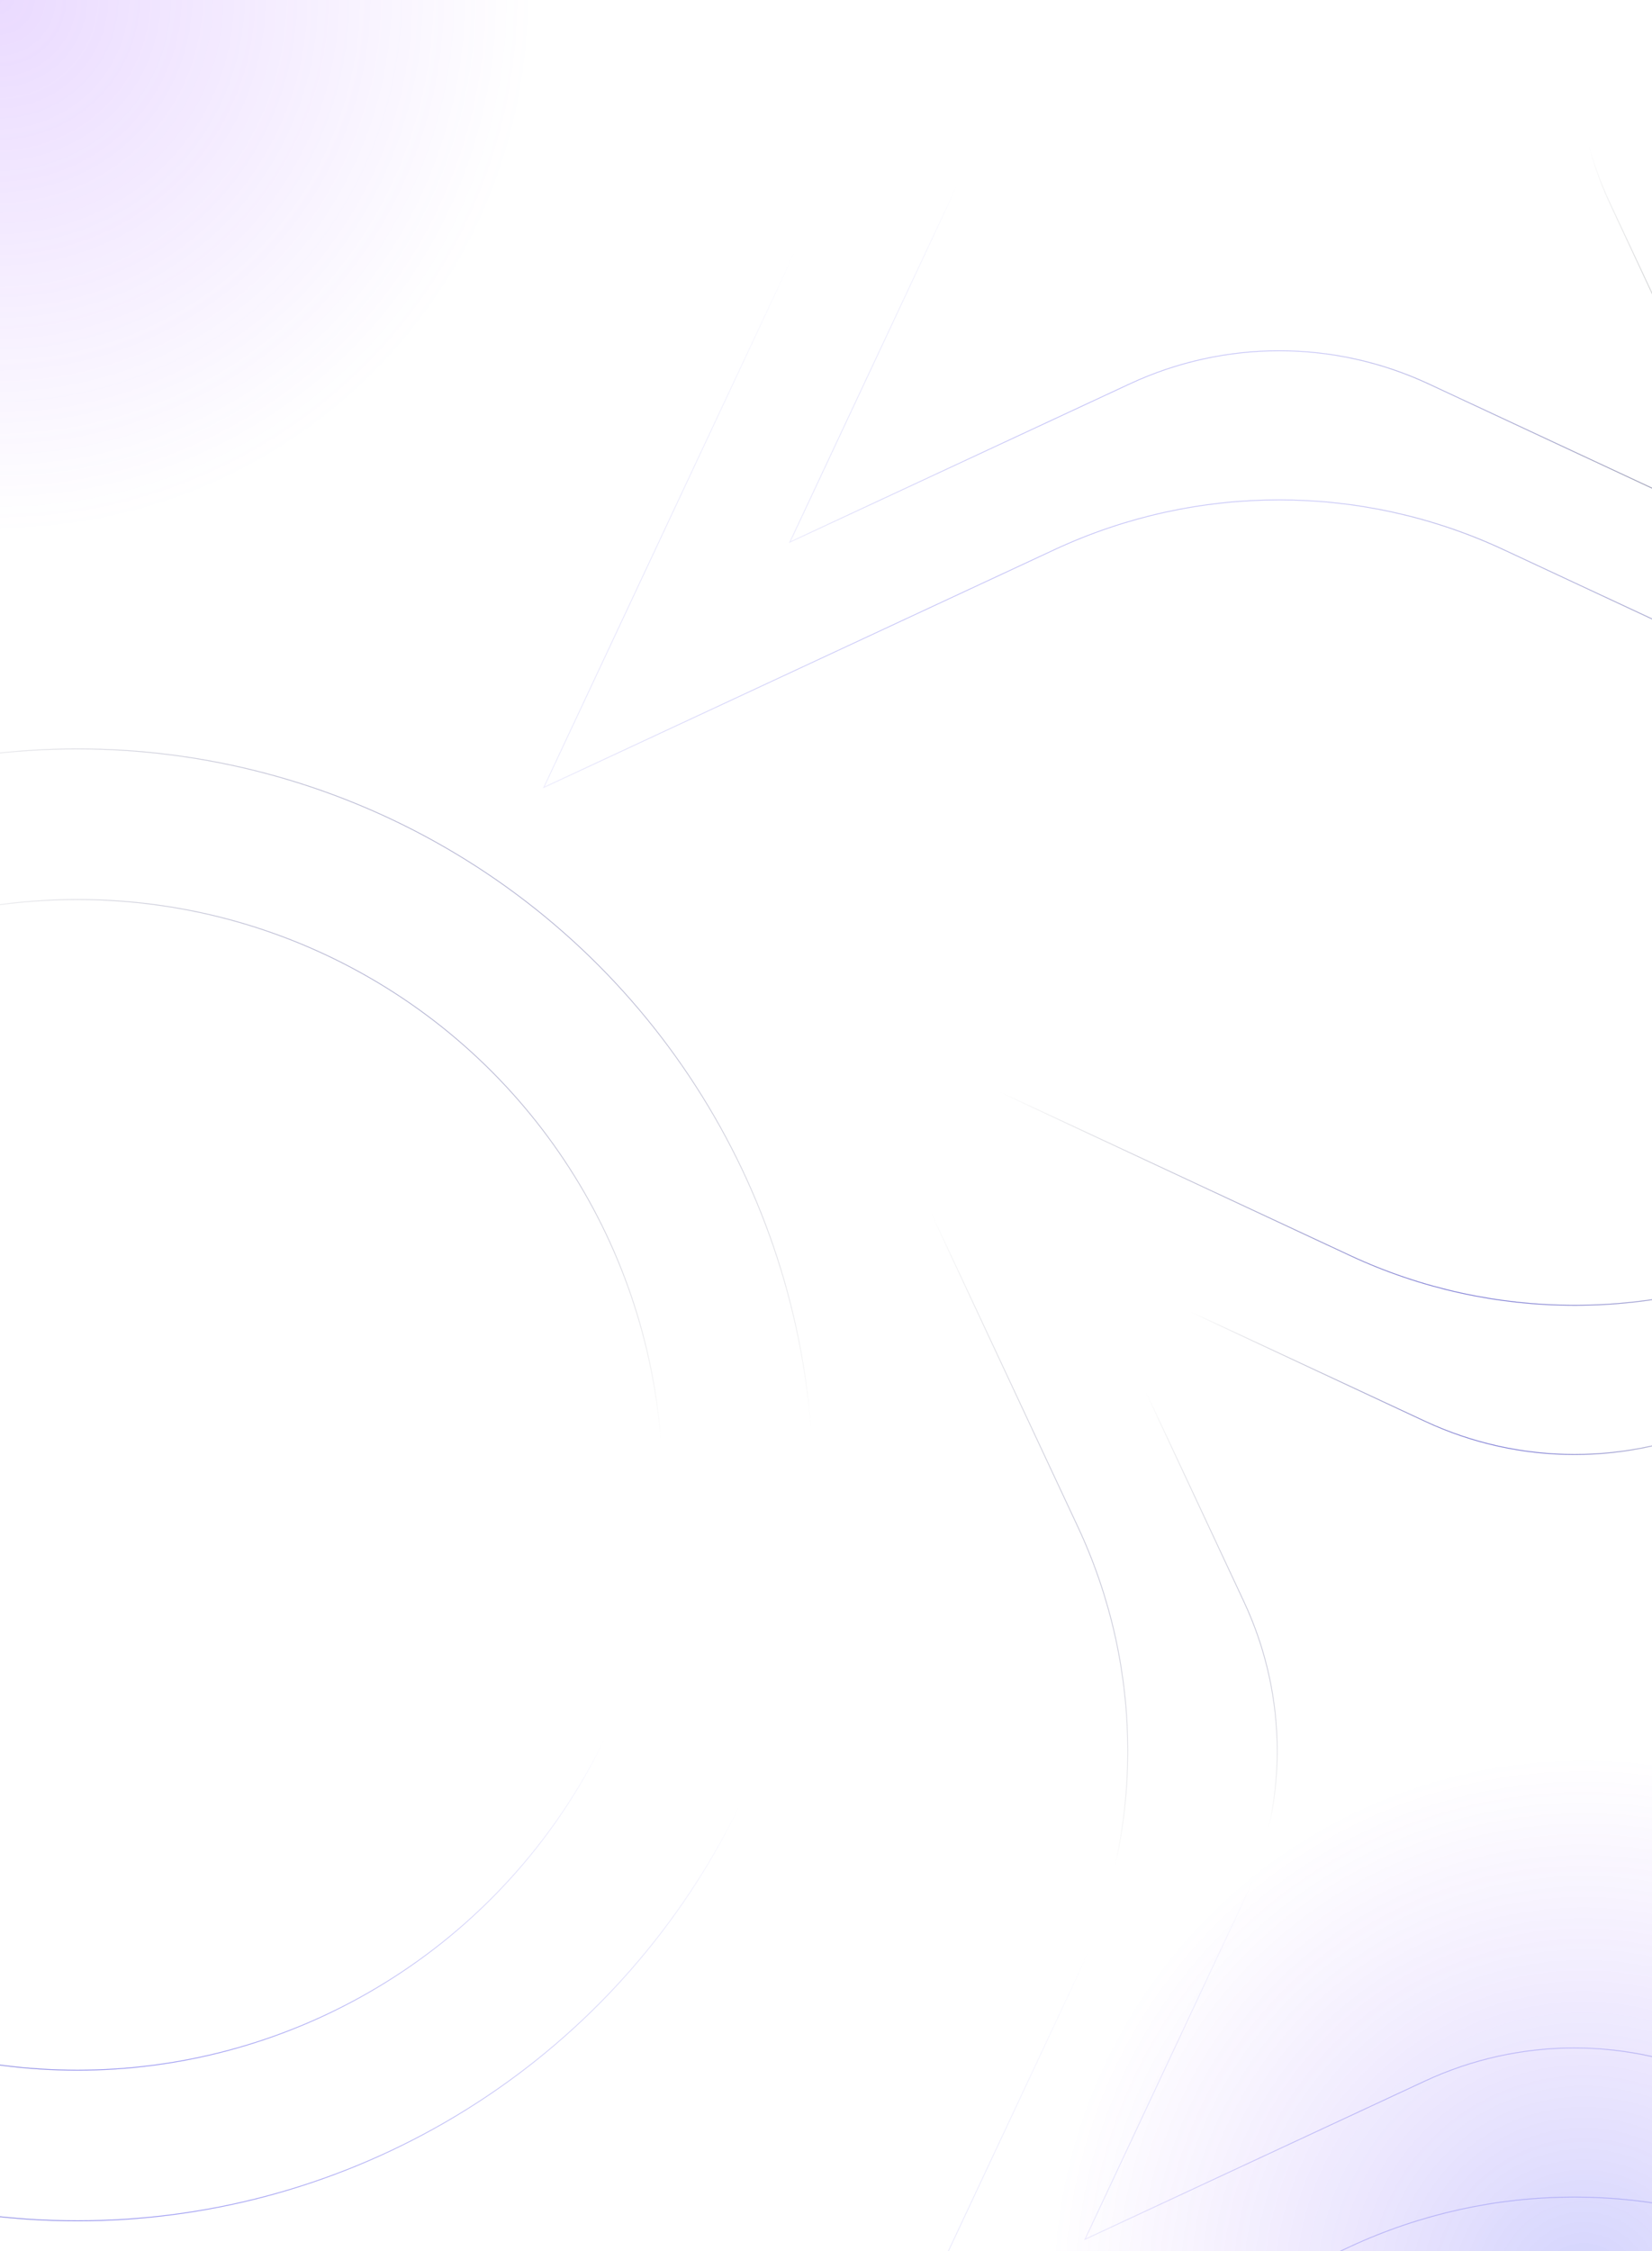 <svg width="1920" height="2615" viewBox="0 0 1920 2615" fill="none" xmlns="http://www.w3.org/2000/svg">
<circle opacity="0.2" cx="1840" cy="2659.99" r="620" fill="url(#paint0_radial_10460_21291)"/>
<circle opacity="0.2" cx="-1.333" cy="-1.336" r="620" fill="url(#paint1_radial_10460_21291)"/>
<path d="M2407.36 1774.37L2685 1182.37L2091.21 1458.7C1925.71 1535.7 1734.67 1535.7 1569.36 1458.7L975.752 1181.8L1252.83 1774C1330.04 1939.05 1330.04 2129.58 1252.64 2294.44L975 2886.45L1568.79 2610.12C1734.29 2533.12 1925.33 2533.12 2090.64 2610.3L2684.25 2887.2L2407.17 2295C2329.96 2129.95 2330.15 1939.42 2407.36 1774.56V1774.37Z" stroke="url(#paint2_radial_10460_21291)"/>
<path d="M2407.36 1774.37L2685 1182.37L2091.21 1458.7C1925.71 1535.7 1734.67 1535.7 1569.36 1458.7L975.752 1181.8L1252.83 1774C1330.04 1939.05 1330.04 2129.58 1252.64 2294.44L975 2886.45L1568.79 2610.12C1734.29 2533.12 1925.33 2533.12 2090.64 2610.3L2684.25 2887.2L2407.17 2295C2329.96 2129.95 2330.15 1939.42 2407.36 1774.56V1774.37Z" stroke="url(#paint3_radial_10460_21291)" stroke-opacity="0.7"/>
<path d="M2407.36 1774.37L2685 1182.37L2091.21 1458.7C1925.71 1535.7 1734.67 1535.7 1569.36 1458.7L975.752 1181.8L1252.83 1774C1330.04 1939.05 1330.04 2129.58 1252.64 2294.44L975 2886.45L1568.79 2610.12C1734.29 2533.12 1925.33 2533.12 2090.64 2610.3L2684.25 2887.2L2407.17 2295C2329.96 2129.95 2330.15 1939.42 2407.36 1774.56V1774.37Z" stroke="url(#paint4_radial_10460_21291)"/>
<path d="M2407.36 1774.37L2685 1182.37L2091.21 1458.7C1925.71 1535.7 1734.67 1535.7 1569.36 1458.7L975.752 1181.8L1252.83 1774C1330.04 1939.05 1330.04 2129.58 1252.64 2294.44L975 2886.45L1568.79 2610.12C1734.29 2533.12 1925.33 2533.12 2090.64 2610.3L2684.25 2887.2L2407.17 2295C2329.96 2129.95 2330.15 1939.42 2407.36 1774.56V1774.37Z" stroke="url(#paint5_radial_10460_21291)"/>
<path d="M2214.23 1861.38L2399 1467.41L2003.83 1651.3C1893.69 1702.55 1766.56 1702.55 1656.54 1651.3L1261.5 1467.03L1445.9 1861.14C1497.28 1970.98 1497.28 2097.77 1445.77 2207.49L1261 2601.47L1656.17 2417.57C1766.31 2366.33 1893.44 2366.33 2003.46 2417.69L2398.5 2601.97L2214.1 2207.86C2162.72 2098.02 2162.85 1971.22 2214.23 1861.51V1861.38Z" stroke="url(#paint6_radial_10460_21291)"/>
<path d="M2214.23 1861.38L2399 1467.41L2003.83 1651.3C1893.69 1702.55 1766.56 1702.55 1656.54 1651.3L1261.5 1467.03L1445.9 1861.14C1497.28 1970.98 1497.28 2097.77 1445.77 2207.49L1261 2601.47L1656.17 2417.57C1766.31 2366.33 1893.44 2366.33 2003.46 2417.69L2398.5 2601.97L2214.1 2207.86C2162.72 2098.02 2162.85 1971.22 2214.23 1861.51V1861.38Z" stroke="url(#paint7_radial_10460_21291)" stroke-opacity="0.7"/>
<path d="M2214.23 1861.38L2399 1467.41L2003.83 1651.3C1893.69 1702.55 1766.56 1702.55 1656.54 1651.3L1261.5 1467.03L1445.9 1861.14C1497.28 1970.98 1497.28 2097.77 1445.77 2207.49L1261 2601.47L1656.17 2417.57C1766.31 2366.33 1893.44 2366.33 2003.46 2417.69L2398.5 2601.97L2214.1 2207.86C2162.72 2098.02 2162.85 1971.22 2214.23 1861.51V1861.38Z" stroke="url(#paint8_radial_10460_21291)"/>
<path d="M2214.23 1861.38L2399 1467.41L2003.83 1651.3C1893.69 1702.55 1766.56 1702.55 1656.54 1651.3L1261.5 1467.03L1445.9 1861.14C1497.28 1970.98 1497.28 2097.77 1445.77 2207.49L1261 2601.47L1656.17 2417.57C1766.31 2366.33 1893.44 2366.33 2003.46 2417.69L2398.5 2601.97L2214.1 2207.86C2162.72 2098.02 2162.85 1971.22 2214.23 1861.51V1861.38Z" stroke="url(#paint9_radial_10460_21291)"/>
<circle cx="90" cy="1725" r="855" stroke="url(#paint10_radial_10460_21291)"/>
<circle cx="90" cy="1725" r="855" stroke="url(#paint11_radial_10460_21291)" stroke-opacity="0.7"/>
<circle cx="90" cy="1725" r="855" stroke="url(#paint12_radial_10460_21291)"/>
<circle cx="90" cy="1725" r="855" stroke="url(#paint13_radial_10460_21291)"/>
<circle cx="90" cy="1725" r="680" stroke="url(#paint14_radial_10460_21291)"/>
<circle cx="90" cy="1725" r="680" stroke="url(#paint15_radial_10460_21291)" stroke-opacity="0.7"/>
<circle cx="90" cy="1725" r="680" stroke="url(#paint16_radial_10460_21291)"/>
<circle cx="90" cy="1725" r="680" stroke="url(#paint17_radial_10460_21291)"/>
<path d="M2064.36 -197.298L2342 -789.305L1748.21 -512.973C1582.71 -435.974 1391.67 -435.974 1226.36 -512.973L632.752 -789.867L909.83 -197.672C987.037 -32.622 987.037 157.907 909.643 322.769L632 914.776L1225.79 638.444C1391.29 561.446 1582.33 561.446 1747.64 638.631L2341.25 915.526L2064.17 323.331C1986.96 158.281 1987.15 -32.248 2064.36 -197.11V-197.298Z" stroke="url(#paint18_radial_10460_21291)"/>
<path d="M2064.36 -197.298L2342 -789.305L1748.21 -512.973C1582.71 -435.974 1391.67 -435.974 1226.36 -512.973L632.752 -789.867L909.83 -197.672C987.037 -32.622 987.037 157.907 909.643 322.769L632 914.776L1225.79 638.444C1391.29 561.446 1582.33 561.446 1747.64 638.631L2341.25 915.526L2064.17 323.331C1986.96 158.281 1987.15 -32.248 2064.36 -197.11V-197.298Z" stroke="url(#paint19_radial_10460_21291)" stroke-opacity="0.7"/>
<path d="M2064.36 -197.298L2342 -789.305L1748.21 -512.973C1582.71 -435.974 1391.67 -435.974 1226.36 -512.973L632.752 -789.867L909.83 -197.672C987.037 -32.622 987.037 157.907 909.643 322.769L632 914.776L1225.79 638.444C1391.29 561.446 1582.33 561.446 1747.64 638.631L2341.25 915.526L2064.17 323.331C1986.96 158.281 1987.15 -32.248 2064.36 -197.11V-197.298Z" stroke="url(#paint20_radial_10460_21291)"/>
<path d="M2064.36 -197.298L2342 -789.305L1748.21 -512.973C1582.71 -435.974 1391.67 -435.974 1226.36 -512.973L632.752 -789.867L909.83 -197.672C987.037 -32.622 987.037 157.907 909.643 322.769L632 914.776L1225.79 638.444C1391.29 561.446 1582.33 561.446 1747.64 638.631L2341.25 915.526L2064.17 323.331C1986.96 158.281 1987.15 -32.248 2064.36 -197.11V-197.298Z" stroke="url(#paint21_radial_10460_21291)"/>
<path d="M1871.23 -110.287L2056 -504.267L1660.83 -320.368C1550.69 -269.126 1423.56 -269.126 1313.54 -320.368L918.5 -504.641L1102.9 -110.537C1154.28 -0.696 1154.28 126.1 1102.77 235.816L918 629.795L1313.17 445.896C1423.31 394.654 1550.44 394.654 1660.46 446.021L2055.5 630.294L1871.1 236.19C1819.72 126.349 1819.85 -0.447 1871.23 -110.163V-110.287Z" stroke="url(#paint22_radial_10460_21291)"/>
<path d="M1871.23 -110.287L2056 -504.267L1660.83 -320.368C1550.69 -269.126 1423.56 -269.126 1313.54 -320.368L918.5 -504.641L1102.9 -110.537C1154.28 -0.696 1154.28 126.1 1102.77 235.816L918 629.795L1313.17 445.896C1423.31 394.654 1550.44 394.654 1660.46 446.021L2055.5 630.294L1871.1 236.19C1819.72 126.349 1819.85 -0.447 1871.23 -110.163V-110.287Z" stroke="url(#paint23_radial_10460_21291)" stroke-opacity="0.7"/>
<path d="M1871.23 -110.287L2056 -504.267L1660.83 -320.368C1550.69 -269.126 1423.56 -269.126 1313.54 -320.368L918.5 -504.641L1102.9 -110.537C1154.28 -0.696 1154.28 126.1 1102.77 235.816L918 629.795L1313.17 445.896C1423.31 394.654 1550.44 394.654 1660.46 446.021L2055.5 630.294L1871.1 236.19C1819.72 126.349 1819.85 -0.447 1871.23 -110.163V-110.287Z" stroke="url(#paint24_radial_10460_21291)"/>
<path d="M1871.23 -110.287L2056 -504.267L1660.83 -320.368C1550.69 -269.126 1423.56 -269.126 1313.54 -320.368L918.5 -504.641L1102.9 -110.537C1154.28 -0.696 1154.28 126.1 1102.77 235.816L918 629.795L1313.17 445.896C1423.31 394.654 1550.44 394.654 1660.46 446.021L2055.5 630.294L1871.1 236.19C1819.72 126.349 1819.85 -0.447 1871.23 -110.163V-110.287Z" stroke="url(#paint25_radial_10460_21291)"/>
<defs>
<radialGradient id="paint0_radial_10460_21291" cx="0" cy="0" r="1" gradientUnits="userSpaceOnUse" gradientTransform="translate(1840 2659.99) rotate(90) scale(620)">
<stop stop-color="#2028F6"/>
<stop offset="1" stop-color="#8721F5" stop-opacity="0"/>
</radialGradient>
<radialGradient id="paint1_radial_10460_21291" cx="0" cy="0" r="1" gradientUnits="userSpaceOnUse" gradientTransform="translate(-1.333 -1.336) rotate(90) scale(620)">
<stop stop-color="#9747FF"/>
<stop offset="1" stop-color="#9747FF" stop-opacity="0"/>
</radialGradient>
<radialGradient id="paint2_radial_10460_21291" cx="0" cy="0" r="1" gradientUnits="userSpaceOnUse" gradientTransform="translate(2662.66 1204.29) rotate(90) scale(510.726 572.71)">
<stop stop-color="#565A5E"/>
<stop offset="1" stop-color="#333B43" stop-opacity="0"/>
</radialGradient>
<radialGradient id="paint3_radial_10460_21291" cx="0" cy="0" r="1" gradientUnits="userSpaceOnUse" gradientTransform="translate(2685.26 2993.53) rotate(-90) scale(845.573 948.195)">
<stop stop-color="#565A5E"/>
<stop offset="1" stop-color="#333B43" stop-opacity="0"/>
</radialGradient>
<radialGradient id="paint4_radial_10460_21291" cx="0" cy="0" r="1" gradientUnits="userSpaceOnUse" gradientTransform="translate(1674 1650) rotate(158.066) scale(639.815 641.543)">
<stop stop-color="#5956E9"/>
<stop offset="1" stop-color="#565A5E" stop-opacity="0"/>
</radialGradient>
<radialGradient id="paint5_radial_10460_21291" cx="0" cy="0" r="1" gradientUnits="userSpaceOnUse" gradientTransform="translate(1781.4 3000.29) rotate(-78.454) scale(835.42 973.291)">
<stop stop-color="#5956E9" stop-opacity="0.7"/>
<stop offset="1" stop-color="#5956E9" stop-opacity="0"/>
</radialGradient>
<radialGradient id="paint6_radial_10460_21291" cx="0" cy="0" r="1" gradientUnits="userSpaceOnUse" gradientTransform="translate(2384.13 1482) rotate(90) scale(339.887 381.137)">
<stop stop-color="#565A5E"/>
<stop offset="1" stop-color="#333B43" stop-opacity="0"/>
</radialGradient>
<radialGradient id="paint7_radial_10460_21291" cx="0" cy="0" r="1" gradientUnits="userSpaceOnUse" gradientTransform="translate(2399.17 2672.73) rotate(-90) scale(562.726 631.021)">
<stop stop-color="#565A5E"/>
<stop offset="1" stop-color="#333B43" stop-opacity="0"/>
</radialGradient>
<radialGradient id="paint8_radial_10460_21291" cx="0" cy="0" r="1" gradientUnits="userSpaceOnUse" gradientTransform="translate(1726.18 1778.61) rotate(158.066) scale(425.795 426.945)">
<stop stop-color="#5956E9"/>
<stop offset="1" stop-color="#565A5E" stop-opacity="0"/>
</radialGradient>
<radialGradient id="paint9_radial_10460_21291" cx="0" cy="0" r="1" gradientUnits="userSpaceOnUse" gradientTransform="translate(1797.66 2677.23) rotate(-78.454) scale(555.969 647.723)">
<stop stop-color="#5956E9" stop-opacity="0.7"/>
<stop offset="1" stop-color="#5956E9" stop-opacity="0"/>
</radialGradient>
<radialGradient id="paint10_radial_10460_21291" cx="0" cy="0" r="1" gradientUnits="userSpaceOnUse" gradientTransform="translate(-742.662 892.551) rotate(90) scale(512.106 572.71)">
<stop stop-color="#565A5E"/>
<stop offset="1" stop-color="#333B43" stop-opacity="0"/>
</radialGradient>
<radialGradient id="paint11_radial_10460_21291" cx="0" cy="0" r="1" gradientUnits="userSpaceOnUse" gradientTransform="translate(-765.259 2686.62) rotate(-90) scale(847.857 948.195)">
<stop stop-color="#565A5E"/>
<stop offset="1" stop-color="#333B43" stop-opacity="0"/>
</radialGradient>
<radialGradient id="paint12_radial_10460_21291" cx="0" cy="0" r="1" gradientUnits="userSpaceOnUse" gradientTransform="translate(946.05 465.231) rotate(90) scale(1193.78 1193.78)">
<stop stop-color="#5956E9"/>
<stop offset="1" stop-color="#565A5E" stop-opacity="0"/>
</radialGradient>
<radialGradient id="paint13_radial_10460_21291" cx="0" cy="0" r="1" gradientUnits="userSpaceOnUse" gradientTransform="translate(138.601 2693.4) rotate(-101.516) scale(837.586 973.396)">
<stop stop-color="#5956E9" stop-opacity="0.7"/>
<stop offset="1" stop-color="#5956E9" stop-opacity="0"/>
</radialGradient>
<radialGradient id="paint14_radial_10460_21291" cx="0" cy="0" r="1" gradientUnits="userSpaceOnUse" gradientTransform="translate(-572.234 1062.94) rotate(90) scale(407.289 455.489)">
<stop stop-color="#565A5E"/>
<stop offset="1" stop-color="#333B43" stop-opacity="0"/>
</radialGradient>
<radialGradient id="paint15_radial_10460_21291" cx="0" cy="0" r="1" gradientUnits="userSpaceOnUse" gradientTransform="translate(-590.206 2489.79) rotate(-90) scale(674.319 754.12)">
<stop stop-color="#565A5E"/>
<stop offset="1" stop-color="#333B43" stop-opacity="0"/>
</radialGradient>
<radialGradient id="paint16_radial_10460_21291" cx="0" cy="0" r="1" gradientUnits="userSpaceOnUse" gradientTransform="translate(770.835 723.079) rotate(90) scale(949.441 949.441)">
<stop stop-color="#5956E9"/>
<stop offset="1" stop-color="#565A5E" stop-opacity="0"/>
</radialGradient>
<radialGradient id="paint17_radial_10460_21291" cx="0" cy="0" r="1" gradientUnits="userSpaceOnUse" gradientTransform="translate(128.654 2495.19) rotate(-101.516) scale(666.15 774.163)">
<stop stop-color="#5956E9" stop-opacity="0.7"/>
<stop offset="1" stop-color="#5956E9" stop-opacity="0"/>
</radialGradient>
<radialGradient id="paint18_radial_10460_21291" cx="0" cy="0" r="1" gradientUnits="userSpaceOnUse" gradientTransform="translate(2319.66 -767.377) rotate(90) scale(510.726 572.71)">
<stop stop-color="#565A5E"/>
<stop offset="1" stop-color="#333B43" stop-opacity="0"/>
</radialGradient>
<radialGradient id="paint19_radial_10460_21291" cx="0" cy="0" r="1" gradientUnits="userSpaceOnUse" gradientTransform="translate(2342.26 1021.85) rotate(-90) scale(845.573 948.195)">
<stop stop-color="#565A5E"/>
<stop offset="1" stop-color="#333B43" stop-opacity="0"/>
</radialGradient>
<radialGradient id="paint20_radial_10460_21291" cx="0" cy="0" r="1" gradientUnits="userSpaceOnUse" gradientTransform="translate(630.95 -1193.55) rotate(90) scale(1190.57 1193.78)">
<stop stop-color="#5956E9"/>
<stop offset="1" stop-color="#565A5E" stop-opacity="0"/>
</radialGradient>
<radialGradient id="paint21_radial_10460_21291" cx="0" cy="0" r="1" gradientUnits="userSpaceOnUse" gradientTransform="translate(1438.4 1028.62) rotate(-78.454) scale(835.42 973.291)">
<stop stop-color="#5956E9" stop-opacity="0.7"/>
<stop offset="1" stop-color="#5956E9" stop-opacity="0"/>
</radialGradient>
<radialGradient id="paint22_radial_10460_21291" cx="0" cy="0" r="1" gradientUnits="userSpaceOnUse" gradientTransform="translate(2041.13 -489.673) rotate(90) scale(339.887 381.137)">
<stop stop-color="#565A5E"/>
<stop offset="1" stop-color="#333B43" stop-opacity="0"/>
</radialGradient>
<radialGradient id="paint23_radial_10460_21291" cx="0" cy="0" r="1" gradientUnits="userSpaceOnUse" gradientTransform="translate(2056.17 701.055) rotate(-90) scale(562.726 631.021)">
<stop stop-color="#565A5E"/>
<stop offset="1" stop-color="#333B43" stop-opacity="0"/>
</radialGradient>
<radialGradient id="paint24_radial_10460_21291" cx="0" cy="0" r="1" gradientUnits="userSpaceOnUse" gradientTransform="translate(917.301 -773.287) rotate(90) scale(792.318 794.459)">
<stop stop-color="#5956E9"/>
<stop offset="1" stop-color="#565A5E" stop-opacity="0"/>
</radialGradient>
<radialGradient id="paint25_radial_10460_21291" cx="0" cy="0" r="1" gradientUnits="userSpaceOnUse" gradientTransform="translate(1454.66 705.557) rotate(-78.454) scale(555.969 647.723)">
<stop stop-color="#5956E9" stop-opacity="0.7"/>
<stop offset="1" stop-color="#5956E9" stop-opacity="0"/>
</radialGradient>
</defs>
</svg>
